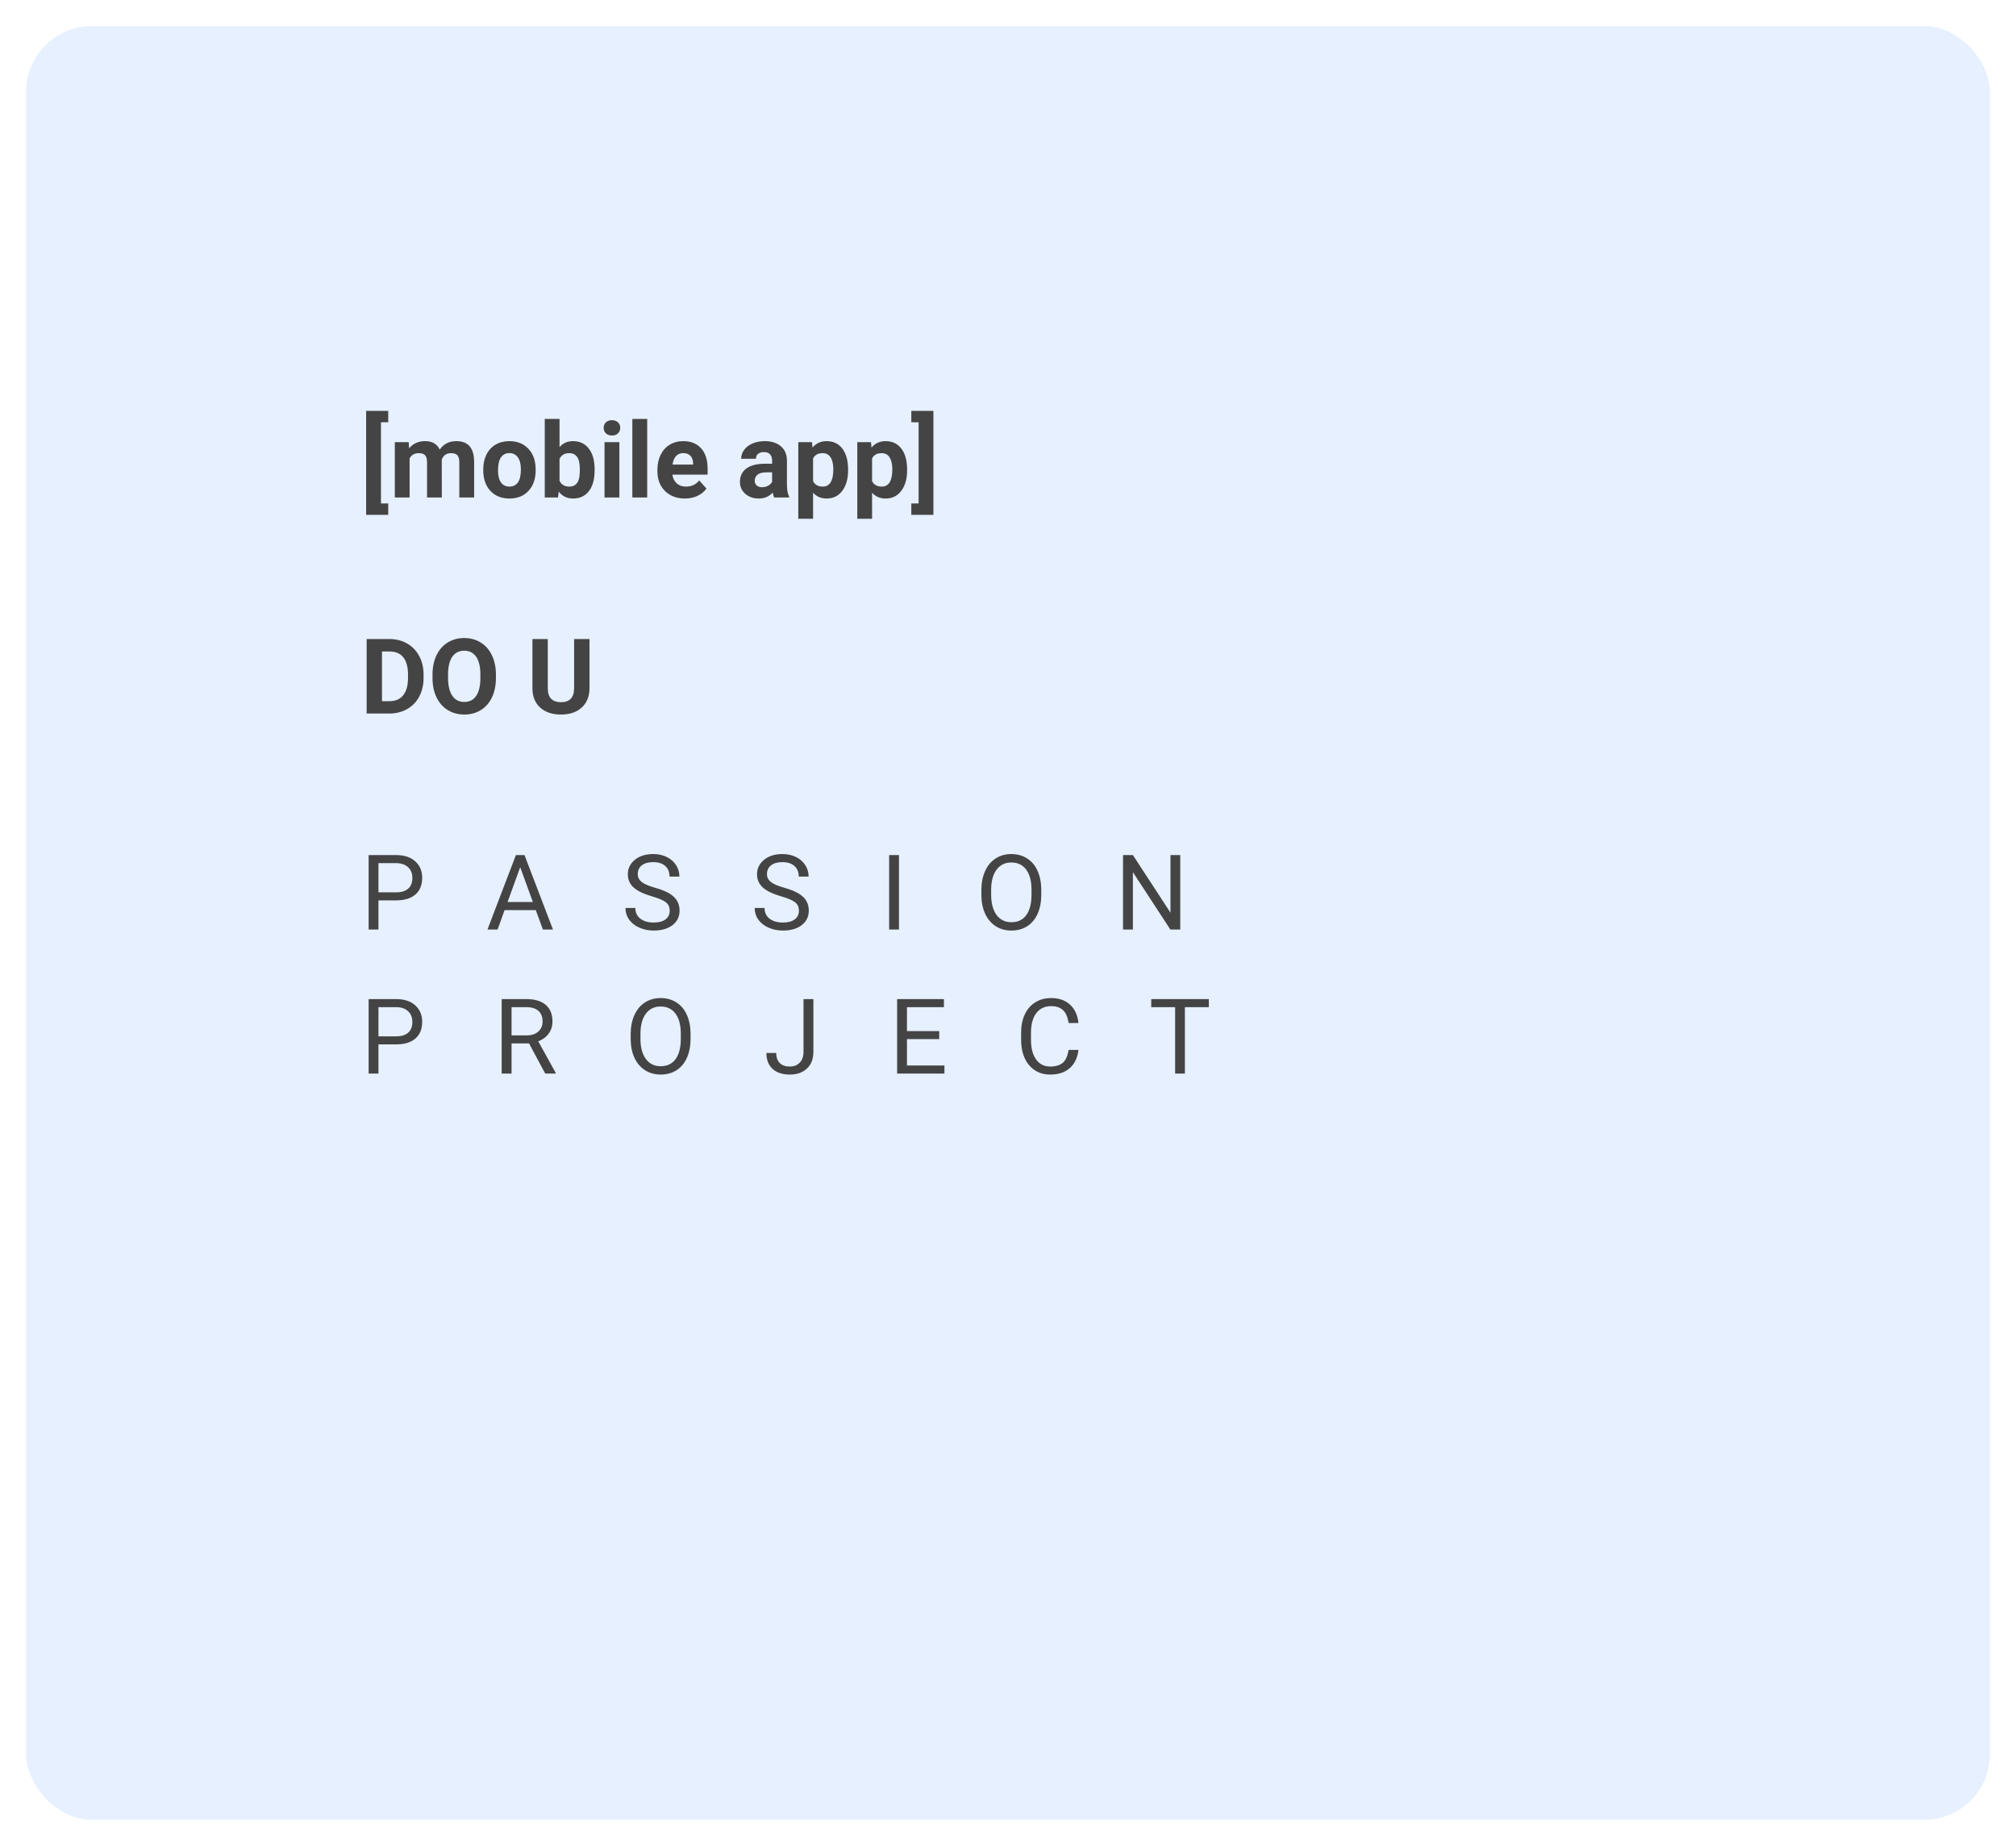 <svg width="308" height="282" viewBox="0 0 308 282" fill="none" xmlns="http://www.w3.org/2000/svg">
<g filter="url(#filter0_d)">
<rect x="4" width="300" height="274" rx="10" fill="#E6F0FF"/>
</g>
<path d="M57.82 137.547V142H56.32V130.625H60.516C61.76 130.625 62.734 130.943 63.438 131.578C64.146 132.214 64.5 133.055 64.5 134.102C64.5 135.206 64.154 136.057 63.461 136.656C62.773 137.25 61.786 137.547 60.5 137.547H57.82ZM57.82 136.32H60.516C61.318 136.32 61.932 136.133 62.359 135.758C62.786 135.378 63 134.831 63 134.117C63 133.44 62.786 132.898 62.359 132.492C61.932 132.086 61.346 131.875 60.602 131.859H57.82V136.32ZM81.857 139.031H77.092L76.021 142H74.474L78.818 130.625H80.131L84.482 142H82.943L81.857 139.031ZM77.545 137.797H81.412L79.474 132.477L77.545 137.797ZM99.605 136.93C98.319 136.56 97.381 136.107 96.793 135.57C96.209 135.029 95.918 134.362 95.918 133.57C95.918 132.674 96.274 131.935 96.988 131.352C97.707 130.763 98.639 130.469 99.785 130.469C100.566 130.469 101.261 130.62 101.871 130.922C102.485 131.224 102.959 131.641 103.292 132.172C103.631 132.703 103.8 133.284 103.8 133.914H102.292C102.292 133.227 102.074 132.688 101.636 132.297C101.199 131.901 100.582 131.703 99.785 131.703C99.045 131.703 98.467 131.867 98.05 132.195C97.639 132.518 97.433 132.969 97.433 133.547C97.433 134.01 97.628 134.404 98.019 134.727C98.415 135.044 99.084 135.336 100.027 135.602C100.975 135.867 101.714 136.161 102.246 136.484C102.782 136.802 103.178 137.174 103.433 137.602C103.694 138.029 103.824 138.531 103.824 139.109C103.824 140.031 103.464 140.771 102.746 141.328C102.027 141.88 101.066 142.156 99.863 142.156C99.082 142.156 98.352 142.008 97.675 141.711C96.998 141.409 96.475 140.997 96.105 140.477C95.74 139.956 95.558 139.365 95.558 138.703H97.066C97.066 139.391 97.319 139.935 97.824 140.336C98.334 140.732 99.014 140.93 99.863 140.93C100.654 140.93 101.261 140.768 101.683 140.445C102.105 140.122 102.316 139.682 102.316 139.125C102.316 138.568 102.121 138.138 101.73 137.836C101.339 137.529 100.631 137.227 99.605 136.93ZM119.345 136.93C118.059 136.56 117.121 136.107 116.533 135.57C115.949 135.029 115.658 134.362 115.658 133.57C115.658 132.674 116.014 131.935 116.728 131.352C117.447 130.763 118.379 130.469 119.525 130.469C120.306 130.469 121.001 130.62 121.611 130.922C122.225 131.224 122.699 131.641 123.033 132.172C123.371 132.703 123.54 133.284 123.54 133.914H122.033C122.033 133.227 121.814 132.688 121.376 132.297C120.939 131.901 120.322 131.703 119.525 131.703C118.785 131.703 118.207 131.867 117.79 132.195C117.379 132.518 117.173 132.969 117.173 133.547C117.173 134.01 117.368 134.404 117.759 134.727C118.155 135.044 118.824 135.336 119.767 135.602C120.715 135.867 121.454 136.161 121.986 136.484C122.522 136.802 122.918 137.174 123.173 137.602C123.434 138.029 123.564 138.531 123.564 139.109C123.564 140.031 123.204 140.771 122.486 141.328C121.767 141.88 120.806 142.156 119.603 142.156C118.822 142.156 118.092 142.008 117.415 141.711C116.738 141.409 116.215 140.997 115.845 140.477C115.48 139.956 115.298 139.365 115.298 138.703H116.806C116.806 139.391 117.059 139.935 117.564 140.336C118.074 140.732 118.754 140.93 119.603 140.93C120.394 140.93 121.001 140.768 121.423 140.445C121.845 140.122 122.056 139.682 122.056 139.125C122.056 138.568 121.861 138.138 121.47 137.836C121.079 137.529 120.371 137.227 119.345 136.93ZM137.343 142H135.843V130.625H137.343V142ZM159.083 136.68C159.083 137.794 158.895 138.768 158.52 139.602C158.145 140.43 157.614 141.062 156.927 141.5C156.239 141.938 155.437 142.156 154.52 142.156C153.624 142.156 152.83 141.938 152.137 141.5C151.445 141.057 150.906 140.43 150.52 139.617C150.14 138.799 149.945 137.854 149.934 136.781V135.961C149.934 134.867 150.124 133.901 150.505 133.062C150.885 132.224 151.421 131.583 152.114 131.141C152.812 130.693 153.609 130.469 154.505 130.469C155.416 130.469 156.218 130.69 156.911 131.133C157.609 131.57 158.145 132.208 158.52 133.047C158.895 133.88 159.083 134.852 159.083 135.961V136.68ZM157.591 135.945C157.591 134.596 157.32 133.562 156.778 132.844C156.236 132.12 155.479 131.758 154.505 131.758C153.557 131.758 152.809 132.12 152.262 132.844C151.721 133.562 151.442 134.562 151.427 135.844V136.68C151.427 137.987 151.7 139.016 152.247 139.766C152.799 140.51 153.557 140.883 154.52 140.883C155.489 140.883 156.239 140.531 156.77 139.828C157.302 139.12 157.575 138.107 157.591 136.789V135.945ZM180.315 142H178.807L173.081 133.234V142H171.573V130.625H173.081L178.823 139.43V130.625H180.315V142ZM57.82 159.547V164H56.32V152.625H60.516C61.76 152.625 62.734 152.943 63.438 153.578C64.146 154.214 64.5 155.055 64.5 156.102C64.5 157.206 64.154 158.057 63.461 158.656C62.773 159.25 61.786 159.547 60.5 159.547H57.82ZM57.82 158.32H60.516C61.318 158.32 61.932 158.133 62.359 157.758C62.786 157.378 63 156.831 63 156.117C63 155.44 62.786 154.898 62.359 154.492C61.932 154.086 61.346 153.875 60.602 153.859H57.82V158.32ZM80.826 159.398H78.154V164H76.646V152.625H80.412C81.693 152.625 82.677 152.917 83.365 153.5C84.058 154.083 84.404 154.932 84.404 156.047C84.404 156.755 84.211 157.372 83.826 157.898C83.446 158.424 82.915 158.818 82.232 159.078L84.904 163.906V164H83.295L80.826 159.398ZM78.154 158.172H80.459C81.204 158.172 81.795 157.979 82.232 157.594C82.675 157.208 82.896 156.693 82.896 156.047C82.896 155.344 82.685 154.805 82.263 154.43C81.847 154.055 81.243 153.865 80.451 153.859H78.154V158.172ZM105.503 158.68C105.503 159.794 105.316 160.768 104.941 161.602C104.566 162.43 104.035 163.062 103.347 163.5C102.66 163.938 101.858 164.156 100.941 164.156C100.045 164.156 99.251 163.938 98.558 163.5C97.865 163.057 97.326 162.43 96.941 161.617C96.561 160.799 96.365 159.854 96.355 158.781V157.961C96.355 156.867 96.545 155.901 96.925 155.062C97.305 154.224 97.842 153.583 98.535 153.141C99.233 152.693 100.029 152.469 100.925 152.469C101.837 152.469 102.639 152.69 103.332 153.133C104.029 153.57 104.566 154.208 104.941 155.047C105.316 155.88 105.503 156.852 105.503 157.961V158.68ZM104.011 157.945C104.011 156.596 103.74 155.562 103.199 154.844C102.657 154.12 101.899 153.758 100.925 153.758C99.977 153.758 99.23 154.12 98.683 154.844C98.141 155.562 97.863 156.562 97.847 157.844V158.68C97.847 159.987 98.121 161.016 98.668 161.766C99.22 162.51 99.977 162.883 100.941 162.883C101.91 162.883 102.66 162.531 103.191 161.828C103.722 161.12 103.996 160.107 104.011 158.789V157.945ZM122.759 152.625H124.267V160.68C124.267 161.768 123.939 162.62 123.283 163.234C122.631 163.849 121.762 164.156 120.673 164.156C119.543 164.156 118.663 163.867 118.033 163.289C117.402 162.711 117.087 161.901 117.087 160.859H118.587C118.587 161.51 118.764 162.018 119.118 162.383C119.478 162.747 119.996 162.93 120.673 162.93C121.293 162.93 121.793 162.734 122.173 162.344C122.559 161.953 122.754 161.406 122.759 160.703V152.625ZM143.491 158.742H138.562V162.773H144.288V164H137.062V152.625H144.21V153.859H138.562V157.516H143.491V158.742ZM164.762 160.391C164.622 161.594 164.177 162.523 163.427 163.18C162.682 163.831 161.69 164.156 160.45 164.156C159.106 164.156 158.028 163.674 157.216 162.711C156.408 161.747 156.005 160.458 156.005 158.844V157.75C156.005 156.693 156.192 155.763 156.567 154.961C156.947 154.159 157.484 153.544 158.177 153.117C158.869 152.685 159.671 152.469 160.583 152.469C161.791 152.469 162.76 152.807 163.489 153.484C164.218 154.156 164.643 155.089 164.762 156.281H163.255C163.124 155.375 162.841 154.719 162.403 154.312C161.971 153.906 161.364 153.703 160.583 153.703C159.624 153.703 158.872 154.057 158.325 154.766C157.783 155.474 157.512 156.482 157.512 157.789V158.891C157.512 160.125 157.77 161.107 158.286 161.836C158.802 162.565 159.523 162.93 160.45 162.93C161.283 162.93 161.921 162.742 162.364 162.367C162.812 161.987 163.109 161.328 163.255 160.391H164.762ZM184.682 153.859H181.026V164H179.534V153.859H175.885V152.625H184.682V153.859Z" fill="#444444"/>
<path d="M56.016 109V97.625H59.516C60.516 97.625 61.409 97.852 62.195 98.305C62.987 98.753 63.604 99.393 64.047 100.227C64.49 101.055 64.711 101.997 64.711 103.055V103.578C64.711 104.635 64.492 105.576 64.055 106.398C63.622 107.221 63.01 107.859 62.219 108.312C61.427 108.766 60.534 108.995 59.539 109H56.016ZM58.359 99.523V107.117H59.492C60.409 107.117 61.109 106.818 61.594 106.219C62.078 105.62 62.325 104.763 62.336 103.648V103.047C62.336 101.891 62.096 101.016 61.617 100.422C61.138 99.823 60.438 99.523 59.516 99.523H58.359ZM75.766 103.57C75.766 104.69 75.568 105.672 75.172 106.516C74.776 107.359 74.208 108.01 73.469 108.469C72.734 108.927 71.891 109.156 70.938 109.156C69.995 109.156 69.154 108.93 68.414 108.477C67.674 108.023 67.102 107.378 66.695 106.539C66.289 105.695 66.083 104.727 66.078 103.633V103.07C66.078 101.951 66.279 100.966 66.68 100.117C67.086 99.263 67.656 98.609 68.391 98.156C69.13 97.698 69.974 97.469 70.922 97.469C71.87 97.469 72.711 97.698 73.445 98.156C74.185 98.609 74.755 99.263 75.156 100.117C75.562 100.966 75.766 101.948 75.766 103.062V103.57ZM73.391 103.055C73.391 101.862 73.177 100.956 72.75 100.336C72.323 99.716 71.713 99.406 70.922 99.406C70.135 99.406 69.529 99.713 69.102 100.328C68.674 100.938 68.458 101.833 68.453 103.016V103.57C68.453 104.732 68.667 105.633 69.094 106.273C69.521 106.914 70.135 107.234 70.938 107.234C71.724 107.234 72.328 106.927 72.75 106.312C73.172 105.693 73.385 104.792 73.391 103.609V103.055ZM90.062 97.625V105.117C90.062 106.362 89.672 107.346 88.891 108.07C88.115 108.794 87.052 109.156 85.703 109.156C84.375 109.156 83.32 108.805 82.539 108.102C81.758 107.398 81.359 106.432 81.344 105.203V97.625H83.688V105.133C83.688 105.878 83.865 106.422 84.219 106.766C84.578 107.104 85.073 107.273 85.703 107.273C87.021 107.273 87.69 106.581 87.711 105.195V97.625H90.062Z" fill="#444444"/>
<path d="M59.312 64.508H58.203V76.906H59.312V78.648H55.938V62.766H59.312V64.508ZM62.438 67.547L62.508 68.492C63.107 67.758 63.917 67.391 64.938 67.391C66.026 67.391 66.773 67.82 67.18 68.68C67.773 67.82 68.62 67.391 69.719 67.391C70.635 67.391 71.318 67.659 71.766 68.195C72.213 68.727 72.438 69.529 72.438 70.602V76H70.172V70.609C70.172 70.13 70.078 69.781 69.891 69.562C69.703 69.338 69.372 69.227 68.898 69.227C68.221 69.227 67.753 69.549 67.492 70.195L67.5 76H65.242V70.617C65.242 70.128 65.146 69.773 64.953 69.555C64.76 69.336 64.432 69.227 63.969 69.227C63.328 69.227 62.865 69.492 62.578 70.023V76H60.32V67.547H62.438ZM73.828 71.695C73.828 70.857 73.99 70.109 74.312 69.453C74.635 68.797 75.099 68.289 75.703 67.93C76.312 67.57 77.018 67.391 77.82 67.391C78.961 67.391 79.891 67.74 80.609 68.438C81.333 69.135 81.737 70.083 81.82 71.281L81.836 71.859C81.836 73.156 81.474 74.198 80.75 74.984C80.026 75.766 79.055 76.156 77.836 76.156C76.617 76.156 75.643 75.766 74.914 74.984C74.19 74.203 73.828 73.141 73.828 71.797V71.695ZM76.086 71.859C76.086 72.662 76.237 73.276 76.539 73.703C76.841 74.125 77.273 74.336 77.836 74.336C78.383 74.336 78.81 74.128 79.117 73.711C79.424 73.289 79.578 72.617 79.578 71.695C79.578 70.909 79.424 70.299 79.117 69.867C78.81 69.435 78.378 69.219 77.82 69.219C77.268 69.219 76.841 69.435 76.539 69.867C76.237 70.294 76.086 70.958 76.086 71.859ZM90.844 71.852C90.844 73.206 90.555 74.263 89.977 75.023C89.398 75.779 88.591 76.156 87.555 76.156C86.638 76.156 85.906 75.805 85.359 75.102L85.258 76H83.227V64H85.484V68.305C86.005 67.695 86.69 67.391 87.539 67.391C88.57 67.391 89.378 67.771 89.961 68.531C90.549 69.287 90.844 70.352 90.844 71.727V71.852ZM88.586 71.688C88.586 70.833 88.451 70.211 88.18 69.82C87.909 69.424 87.505 69.227 86.969 69.227C86.25 69.227 85.755 69.521 85.484 70.109V73.445C85.76 74.039 86.26 74.336 86.984 74.336C87.713 74.336 88.193 73.977 88.422 73.258C88.531 72.914 88.586 72.391 88.586 71.688ZM94.625 76H92.359V67.547H94.625V76ZM92.227 65.359C92.227 65.021 92.338 64.742 92.562 64.523C92.792 64.305 93.102 64.195 93.492 64.195C93.878 64.195 94.185 64.305 94.414 64.523C94.643 64.742 94.758 65.021 94.758 65.359C94.758 65.703 94.641 65.984 94.406 66.203C94.177 66.422 93.872 66.531 93.492 66.531C93.112 66.531 92.805 66.422 92.57 66.203C92.341 65.984 92.227 65.703 92.227 65.359ZM98.875 76H96.609V64H98.875V76ZM104.633 76.156C103.393 76.156 102.383 75.776 101.602 75.016C100.826 74.255 100.438 73.242 100.438 71.977V71.758C100.438 70.909 100.602 70.151 100.93 69.484C101.258 68.812 101.721 68.297 102.32 67.938C102.924 67.573 103.612 67.391 104.383 67.391C105.539 67.391 106.448 67.755 107.109 68.484C107.776 69.213 108.109 70.247 108.109 71.586V72.508H102.727C102.799 73.06 103.018 73.503 103.383 73.836C103.753 74.169 104.219 74.336 104.781 74.336C105.651 74.336 106.331 74.021 106.82 73.391L107.93 74.633C107.591 75.112 107.133 75.487 106.555 75.758C105.977 76.023 105.336 76.156 104.633 76.156ZM104.375 69.219C103.927 69.219 103.562 69.37 103.281 69.672C103.005 69.974 102.828 70.406 102.75 70.969H105.891V70.789C105.88 70.289 105.745 69.904 105.484 69.633C105.224 69.357 104.854 69.219 104.375 69.219ZM118.281 76C118.177 75.797 118.102 75.544 118.055 75.242C117.508 75.852 116.797 76.156 115.922 76.156C115.094 76.156 114.406 75.917 113.859 75.438C113.318 74.958 113.047 74.354 113.047 73.625C113.047 72.729 113.378 72.042 114.039 71.562C114.706 71.083 115.667 70.841 116.922 70.836H117.961V70.352C117.961 69.961 117.859 69.648 117.656 69.414C117.458 69.18 117.143 69.062 116.711 69.062C116.331 69.062 116.031 69.154 115.812 69.336C115.599 69.518 115.492 69.768 115.492 70.086H113.234C113.234 69.596 113.385 69.143 113.688 68.727C113.99 68.31 114.417 67.984 114.969 67.75C115.521 67.51 116.141 67.391 116.828 67.391C117.87 67.391 118.695 67.654 119.305 68.18C119.919 68.701 120.227 69.435 120.227 70.383V74.047C120.232 74.849 120.344 75.456 120.562 75.867V76H118.281ZM116.414 74.43C116.747 74.43 117.055 74.357 117.336 74.211C117.617 74.06 117.826 73.859 117.961 73.609V72.156H117.117C115.987 72.156 115.385 72.547 115.312 73.328L115.305 73.461C115.305 73.742 115.404 73.974 115.602 74.156C115.799 74.338 116.07 74.43 116.414 74.43ZM129.57 71.852C129.57 73.154 129.273 74.198 128.68 74.984C128.091 75.766 127.294 76.156 126.289 76.156C125.435 76.156 124.745 75.859 124.219 75.266V79.25H121.961V67.547H124.055L124.133 68.375C124.68 67.719 125.393 67.391 126.273 67.391C127.315 67.391 128.125 67.776 128.703 68.547C129.281 69.318 129.57 70.38 129.57 71.734V71.852ZM127.312 71.688C127.312 70.901 127.172 70.294 126.891 69.867C126.615 69.44 126.211 69.227 125.68 69.227C124.971 69.227 124.484 69.497 124.219 70.039V73.5C124.495 74.057 124.987 74.336 125.695 74.336C126.773 74.336 127.312 73.453 127.312 71.688ZM138.586 71.852C138.586 73.154 138.289 74.198 137.695 74.984C137.107 75.766 136.31 76.156 135.305 76.156C134.451 76.156 133.76 75.859 133.234 75.266V79.25H130.977V67.547H133.07L133.148 68.375C133.695 67.719 134.409 67.391 135.289 67.391C136.331 67.391 137.141 67.776 137.719 68.547C138.297 69.318 138.586 70.38 138.586 71.734V71.852ZM136.328 71.688C136.328 70.901 136.188 70.294 135.906 69.867C135.63 69.44 135.227 69.227 134.695 69.227C133.987 69.227 133.5 69.497 133.234 70.039V73.5C133.51 74.057 134.003 74.336 134.711 74.336C135.789 74.336 136.328 73.453 136.328 71.688ZM139.227 62.766H142.602V78.648H139.227V76.906H140.344V64.508H139.227V62.766Z" fill="#444444"/>
<defs>
<filter id="filter0_d" x="0" y="0" width="308" height="282" filterUnits="userSpaceOnUse" color-interpolation-filters="sRGB">
<feFlood flood-opacity="0" result="BackgroundImageFix"/>
<feColorMatrix in="SourceAlpha" type="matrix" values="0 0 0 0 0 0 0 0 0 0 0 0 0 0 0 0 0 0 127 0"/>
<feOffset dy="4"/>
<feGaussianBlur stdDeviation="2"/>
<feColorMatrix type="matrix" values="0 0 0 0 0 0 0 0 0 0 0 0 0 0 0 0 0 0 0.25 0"/>
<feBlend mode="normal" in2="BackgroundImageFix" result="effect1_dropShadow"/>
<feBlend mode="normal" in="SourceGraphic" in2="effect1_dropShadow" result="shape"/>
</filter>
</defs>
</svg>
